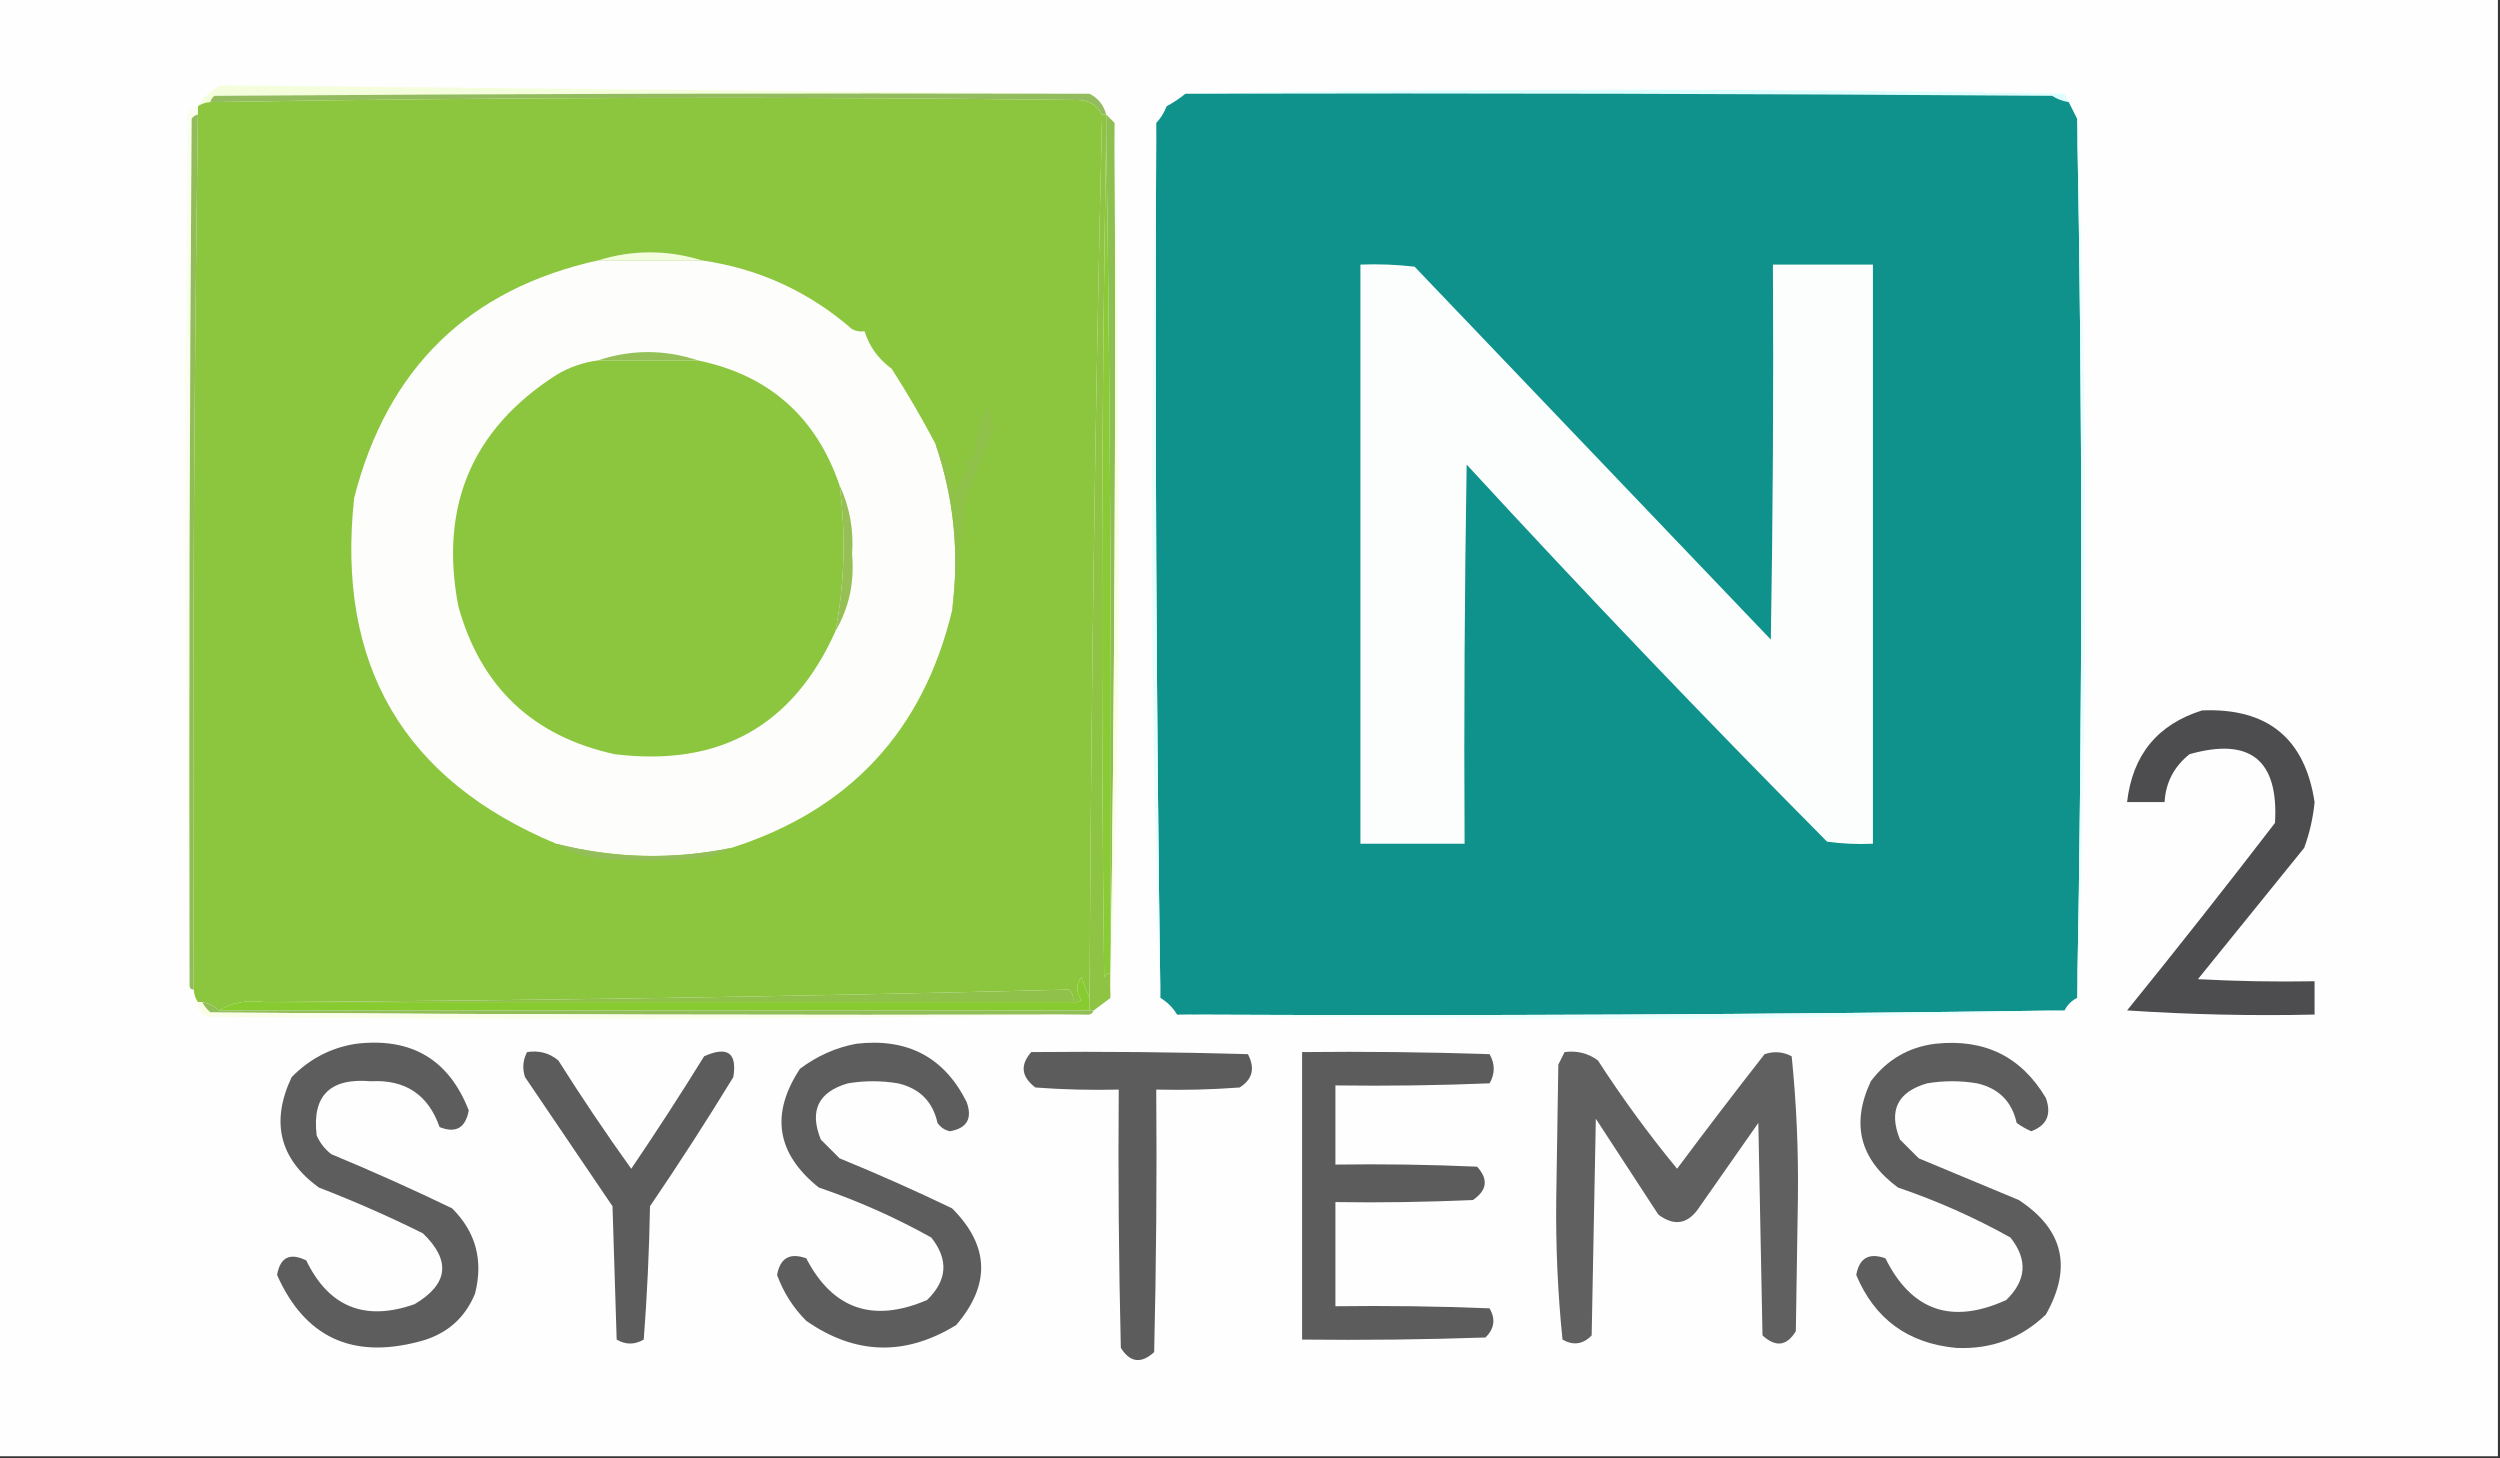 <?xml version="1.0" encoding="UTF-8"?>
<!DOCTYPE svg PUBLIC "-//W3C//DTD SVG 1.1//EN" "http://www.w3.org/Graphics/SVG/1.1/DTD/svg11.dtd">
<svg xmlns="http://www.w3.org/2000/svg" version="1.1" width="600px" height="350px" style="shape-rendering:geometricPrecision; text-rendering:geometricPrecision; image-rendering:optimizeQuality; fill-rule:evenodd; clip-rule:evenodd" xmlns:xlink="http://www.w3.org/1999/xlink">
<rect width="100%" height="100%" fill="#333333" stroke="none"/>
<g><path style="opacity:1" fill="#fefefe" d="M -0.5,-0.5 C 199.5,-0.5 399.5,-0.5 599.5,-0.5C 599.5,116.167 599.5,232.833 599.5,349.5C 399.5,349.5 199.5,349.5 -0.5,349.5C -0.5,232.833 -0.5,116.167 -0.5,-0.5 Z"/></g>
<g><path style="opacity:1" fill="#f4fedc" d="M 261.5,22.5 C 191.499,22.333 121.499,22.5 51.5,23C 50.944,23.383 50.611,23.883 50.5,24.5C 49.391,24.557 48.391,24.89 47.5,25.5C 48.828,23.341 50.661,21.674 53,20.5C 122.65,21.159 192.15,21.825 261.5,22.5 Z"/></g>
<g><path style="opacity:1" fill="#defefe" d="M 284.5,22.5 C 354.668,21.168 425.001,21.168 495.5,22.5C 495.863,23.183 496.196,23.85 496.5,24.5C 495.078,24.291 493.745,23.791 492.5,23C 423.167,22.5 353.834,22.333 284.5,22.5 Z"/></g>
<g><path style="opacity:1" fill="#93bc5e" d="M 261.5,22.5 C 263.555,23.559 264.889,25.225 265.5,27.5C 265.167,27.5 264.833,27.5 264.5,27.5C 263.264,25.172 261.264,24.006 258.5,24C 189.126,23.173 119.793,23.34 50.5,24.5C 50.611,23.883 50.944,23.383 51.5,23C 121.499,22.5 191.499,22.333 261.5,22.5 Z"/></g>
<g><path style="opacity:1" fill="#0f928c" d="M 284.5,22.5 C 353.834,22.333 423.167,22.5 492.5,23C 493.745,23.791 495.078,24.291 496.5,24.5C 497.167,25.833 497.833,27.167 498.5,28.5C 499.827,98.791 499.827,169.125 498.5,239.5C 497.167,240.167 496.167,241.167 495.5,242.5C 424.571,243.497 353.571,243.83 282.5,243.5C 281.5,241.833 280.167,240.5 278.5,239.5C 277.507,169.541 277.173,99.541 277.5,29.5C 278.558,28.4 279.392,27.066 280,25.5C 281.652,24.601 283.152,23.601 284.5,22.5 Z"/></g>
<g><path style="opacity:1" fill="#8cc53e" d="M 264.5,27.5 C 262.846,98.129 261.846,168.796 261.5,239.5C 260.837,237.958 260.17,236.291 259.5,234.5C 258.24,236.353 258.24,238.186 259.5,240C 258.906,240.464 258.239,240.631 257.5,240.5C 257.719,239.325 257.386,238.325 256.5,237.5C 192.144,239.16 127.811,240.16 63.5,240.5C 59.351,239.92 55.684,240.586 52.5,242.5C 51.395,241.4 50.062,240.733 48.5,240.5C 48.167,240.5 47.833,240.5 47.5,240.5C 46.89,239.609 46.557,238.609 46.5,237.5C 46.173,167.459 46.507,97.459 47.5,27.5C 47.5,26.833 47.5,26.167 47.5,25.5C 48.391,24.89 49.391,24.557 50.5,24.5C 119.793,23.34 189.126,23.173 258.5,24C 261.264,24.006 263.264,25.172 264.5,27.5 Z"/></g>
<g><path style="opacity:1" fill="#fafeee" d="M 47.5,25.5 C 47.5,26.167 47.5,26.833 47.5,27.5C 46.883,27.611 46.383,27.944 46,28.5C 45.5,97.832 45.333,167.166 45.5,236.5C 44.334,167.001 44.168,97.335 45,27.5C 45.417,26.244 46.25,25.577 47.5,25.5 Z"/></g>
<g><path style="opacity:1" fill="#92bc5a" d="M 47.5,27.5 C 46.507,97.459 46.173,167.459 46.5,237.5C 45.833,237.5 45.5,237.167 45.5,236.5C 45.333,167.166 45.5,97.832 46,28.5C 46.383,27.944 46.883,27.611 47.5,27.5 Z"/></g>
<g><path style="opacity:1" fill="#8ec344" d="M 264.5,27.5 C 264.833,27.5 265.167,27.5 265.5,27.5C 265.5,28.833 265.5,30.167 265.5,31.5C 264.335,98.999 264.168,166.665 265,234.5C 265.383,233.944 265.883,233.611 266.5,233.5C 266.5,234.5 266.5,235.5 266.5,236.5C 266.5,237.5 266.5,238.5 266.5,239.5C 265.167,240.5 263.833,241.5 262.5,242.5C 262.167,242.5 261.833,242.5 261.5,242.5C 261.5,241.5 261.5,240.5 261.5,239.5C 261.846,168.796 262.846,98.129 264.5,27.5 Z"/></g>
<g><path style="opacity:1" fill="#89ca36" d="M 265.5,31.5 C 266.499,98.665 266.832,165.998 266.5,233.5C 265.883,233.611 265.383,233.944 265,234.5C 264.168,166.665 264.335,98.999 265.5,31.5 Z"/></g>
<g><path style="opacity:1" fill="#8ebf51" d="M 265.5,27.5 C 266.167,28.167 266.833,28.833 267.5,29.5C 267.833,98.669 267.499,167.669 266.5,236.5C 266.5,235.5 266.5,234.5 266.5,233.5C 266.832,165.998 266.499,98.665 265.5,31.5C 265.5,30.167 265.5,28.833 265.5,27.5 Z"/></g>
<g><path style="opacity:1" fill="#f9fee5" d="M 267.5,29.5 C 268.167,64.332 268.5,99.332 268.5,134.5C 268.5,169.84 267.833,204.84 266.5,239.5C 266.5,238.5 266.5,237.5 266.5,236.5C 267.499,167.669 267.833,98.669 267.5,29.5 Z"/></g>
<g><path style="opacity:1" fill="#e9fffe" d="M 277.5,29.5 C 277.173,99.541 277.507,169.541 278.5,239.5C 277.167,204.84 276.5,169.84 276.5,134.5C 276.5,99.332 276.833,64.332 277.5,29.5 Z"/></g>
<g><path style="opacity:1" fill="#eafefe" d="M 498.5,28.5 C 499.833,63.327 500.5,98.494 500.5,134C 500.5,169.506 499.833,204.673 498.5,239.5C 499.827,169.125 499.827,98.791 498.5,28.5 Z"/></g>
<g><path style="opacity:1" fill="#f3fcdd" d="M 168.5,62.5 C 160.167,62.5 151.833,62.5 143.5,62.5C 151.828,59.916 160.162,59.916 168.5,62.5 Z"/></g>
<g><path style="opacity:1" fill="#fdfefb" d="M 143.5,62.5 C 151.833,62.5 160.167,62.5 168.5,62.5C 182.133,64.484 194.133,69.984 204.5,79C 205.448,79.483 206.448,79.65 207.5,79.5C 208.608,83.131 210.774,86.131 214,88.5C 217.764,94.364 221.264,100.363 224.5,106.5C 228.96,119.512 230.293,132.846 228.5,146.5C 221.558,175.443 203.891,194.443 175.5,203.5C 161.419,206.377 147.419,206.044 133.5,202.5C 96.826,187.19 80.66,159.523 85,119.5C 92.944,88.387 112.444,69.387 143.5,62.5 Z"/></g>
<g><path style="opacity:1" fill="#fcfdfd" d="M 326.5,63.5 C 330.846,63.334 335.179,63.501 339.5,64C 368.055,93.886 396.555,123.72 425,153.5C 425.5,123.502 425.667,93.502 425.5,63.5C 433.5,63.5 441.5,63.5 449.5,63.5C 449.5,109.833 449.5,156.167 449.5,202.5C 445.818,202.665 442.152,202.499 438.5,202C 409.108,172.396 380.275,142.23 352,111.5C 351.5,141.832 351.333,172.165 351.5,202.5C 343.167,202.5 334.833,202.5 326.5,202.5C 326.5,156.167 326.5,109.833 326.5,63.5 Z"/></g>
<g><path style="opacity:1" fill="#94c057" d="M 167.5,86.5 C 159.5,86.5 151.5,86.5 143.5,86.5C 151.5,83.833 159.5,83.833 167.5,86.5 Z"/></g>
<g><path style="opacity:1" fill="#8cc53e" d="M 143.5,86.5 C 151.5,86.5 159.5,86.5 167.5,86.5C 184.535,90.02 195.868,100.02 201.5,116.5C 203.046,128.264 202.712,139.931 200.5,151.5C 190.298,174.277 172.631,184.11 147.5,181C 127.862,176.695 115.362,164.862 110,145.5C 105.427,121.504 113.26,103.004 133.5,90C 136.605,88.132 139.938,86.965 143.5,86.5 Z"/></g>
<g><path style="opacity:1" fill="#90c24a" d="M 228.5,146.5 C 230.293,132.846 228.96,119.512 224.5,106.5C 227.227,109.933 228.727,113.933 229,118.5C 229.946,116.212 231.113,114.045 232.5,112C 232.043,111.586 231.709,111.086 231.5,110.5C 232.718,110.891 233.552,110.224 234,108.5C 234.257,104.623 235.257,100.957 237,97.5C 237.704,99.278 238.204,101.112 238.5,103C 235.983,108.71 233.65,114.543 231.5,120.5C 230.869,129.358 229.869,138.025 228.5,146.5 Z"/></g>
<g><path style="opacity:1" fill="#96bf55" d="M 201.5,116.5 C 203.917,121.609 204.917,127.109 204.5,133C 205.11,139.714 203.776,145.88 200.5,151.5C 202.712,139.931 203.046,128.264 201.5,116.5 Z"/></g>
<g><path style="opacity:1" fill="#4d4d4f" d="M 528.5,170.5 C 544.175,169.856 553.175,177.189 555.5,192.5C 555.14,196.273 554.307,199.939 553,203.5C 544.5,214 536,224.5 527.5,235C 536.827,235.5 546.161,235.666 555.5,235.5C 555.5,238.167 555.5,240.833 555.5,243.5C 540.485,243.833 525.485,243.499 510.5,242.5C 522.552,227.622 534.385,212.622 546,197.5C 546.896,182.396 540.062,176.896 525.5,181C 521.773,183.955 519.773,187.788 519.5,192.5C 516.5,192.5 513.5,192.5 510.5,192.5C 511.803,181.183 517.803,173.85 528.5,170.5 Z"/></g>
<g><path style="opacity:1" fill="#93be59" d="M 133.5,202.5 C 147.419,206.044 161.419,206.377 175.5,203.5C 172.797,204.963 169.797,205.796 166.5,206C 158.833,206.667 151.167,206.667 143.5,206C 139.726,205.432 136.393,204.265 133.5,202.5 Z"/></g>
<g><path style="opacity:1" fill="#90c14b" d="M 257.5,240.5 C 192.833,240.5 128.167,240.5 63.5,240.5C 127.811,240.16 192.144,239.16 256.5,237.5C 257.386,238.325 257.719,239.325 257.5,240.5 Z"/></g>
<g><path style="opacity:1" fill="#88cb30" d="M 261.5,239.5 C 261.5,240.5 261.5,241.5 261.5,242.5C 191.833,242.5 122.167,242.5 52.5,242.5C 55.684,240.586 59.351,239.92 63.5,240.5C 128.167,240.5 192.833,240.5 257.5,240.5C 258.239,240.631 258.906,240.464 259.5,240C 258.24,238.186 258.24,236.353 259.5,234.5C 260.17,236.291 260.837,237.958 261.5,239.5 Z"/></g>
<g><path style="opacity:1" fill="#92be58" d="M 48.5,240.5 C 50.062,240.733 51.395,241.4 52.5,242.5C 122.167,242.5 191.833,242.5 261.5,242.5C 261.833,242.5 262.167,242.5 262.5,242.5C 262.158,243.338 261.492,243.672 260.5,243.5C 190.499,243.667 120.499,243.5 50.5,243C 49.62,242.292 48.953,241.458 48.5,240.5 Z"/></g>
<g><path style="opacity:1" fill="#fafee8" d="M 47.5,240.5 C 47.833,240.5 48.167,240.5 48.5,240.5C 48.953,241.458 49.62,242.292 50.5,243C 120.499,243.5 190.499,243.667 260.5,243.5C 190.335,244.665 120.001,244.832 49.5,244C 48.027,243.29 47.36,242.124 47.5,240.5 Z"/></g>
<g><path style="opacity:1" fill="#ebfffe" d="M 495.5,242.5 C 460.34,243.833 424.84,244.5 389,244.5C 353.332,244.5 317.832,244.167 282.5,243.5C 353.571,243.83 424.571,243.497 495.5,242.5 Z"/></g>
<g><path style="opacity:1" fill="#5d5d5d" d="M 85.5,250.5 C 98.74,248.945 107.739,254.278 112.5,266.5C 111.726,270.718 109.392,272.051 105.5,270.5C 102.774,262.718 97.274,259.051 89,259.5C 79.18,258.652 74.847,262.985 76,272.5C 76.784,274.286 77.951,275.786 79.5,277C 89.254,281.042 98.921,285.375 108.5,290C 114.212,295.669 116.045,302.503 114,310.5C 111.512,316.521 107.012,320.354 100.5,322C 84.452,326.224 73.118,320.891 66.5,306C 67.231,301.746 69.565,300.58 73.5,302.5C 78.912,313.699 87.578,317.199 99.5,313C 107.618,308.199 108.284,302.533 101.5,296C 93.333,291.945 84.999,288.278 76.5,285C 67.079,278.105 64.912,269.272 70,258.5C 74.361,254.071 79.528,251.404 85.5,250.5 Z"/></g>
<g><path style="opacity:1" fill="#606060" d="M 375.5,252.5 C 378.482,252.104 381.149,252.771 383.5,254.5C 389.356,263.559 395.69,272.226 402.5,280.5C 409.367,271.282 416.367,262.115 423.5,253C 425.769,252.242 427.936,252.409 430,253.5C 431.146,264.74 431.646,276.074 431.5,287.5C 431.333,298.167 431.167,308.833 431,319.5C 428.822,323.065 426.156,323.399 423,320.5C 422.667,303.5 422.333,286.5 422,269.5C 417.333,276.167 412.667,282.833 408,289.5C 405.261,293.782 401.927,294.448 398,291.5C 393,283.833 388,276.167 383,268.5C 382.667,285.833 382.333,303.167 382,320.5C 379.925,322.648 377.592,322.982 375,321.5C 373.854,310.26 373.354,298.926 373.5,287.5C 373.667,276.833 373.833,266.167 374,255.5C 374.513,254.473 375.013,253.473 375.5,252.5 Z"/></g>
<g><path style="opacity:1" fill="#5c5c5c" d="M 247.5,252.5 C 264.837,252.333 282.17,252.5 299.5,253C 301.275,256.394 300.608,259.06 297.5,261C 290.842,261.5 284.175,261.666 277.5,261.5C 277.667,282.503 277.5,303.503 277,324.5C 273.904,327.353 271.237,327.02 269,323.5C 268.5,302.836 268.333,282.169 268.5,261.5C 261.825,261.666 255.158,261.5 248.5,261C 245.112,258.435 244.779,255.602 247.5,252.5 Z"/></g>
<g><path style="opacity:1" fill="#5c5c5c" d="M 312.5,252.5 C 327.504,252.333 342.504,252.5 357.5,253C 358.833,255.333 358.833,257.667 357.5,260C 345.171,260.5 332.838,260.667 320.5,260.5C 320.5,266.833 320.5,273.167 320.5,279.5C 331.838,279.333 343.172,279.5 354.5,280C 357.25,283.012 356.917,285.679 353.5,288C 342.505,288.5 331.505,288.667 320.5,288.5C 320.5,296.833 320.5,305.167 320.5,313.5C 332.838,313.333 345.171,313.5 357.5,314C 358.982,316.592 358.648,318.925 356.5,321C 341.837,321.5 327.17,321.667 312.5,321.5C 312.5,298.5 312.5,275.5 312.5,252.5 Z"/></g>
<g><path style="opacity:1" fill="#5d5d5d" d="M 205.5,250.5 C 217.806,249.071 226.639,253.737 232,264.5C 233.418,268.442 232.084,270.775 228,271.5C 226.739,271.241 225.739,270.574 225,269.5C 223.86,264.36 220.694,261.193 215.5,260C 211.5,259.333 207.5,259.333 203.5,260C 196.363,262.069 194.196,266.569 197,273.5C 198.5,275 200,276.5 201.5,278C 210.648,281.742 219.648,285.742 228.5,290C 237.46,298.963 237.793,308.296 229.5,318C 217.264,325.532 205.264,325.198 193.5,317C 190.362,313.858 188.028,310.192 186.5,306C 187.225,301.916 189.558,300.582 193.5,302C 199.854,314.232 209.521,317.565 222.5,312C 227.366,307.281 227.699,302.281 223.5,297C 214.874,292.188 205.874,288.188 196.5,285C 186.336,276.855 184.836,267.355 192,256.5C 196.12,253.414 200.62,251.414 205.5,250.5 Z"/></g>
<g><path style="opacity:1" fill="#5d5d5d" d="M 464.5,250.5 C 476.259,249.234 485.092,253.567 491,263.5C 492.421,267.43 491.254,270.097 487.5,271.5C 486.252,270.96 485.085,270.293 484,269.5C 482.86,264.36 479.694,261.193 474.5,260C 470.5,259.333 466.5,259.333 462.5,260C 455.363,262.069 453.196,266.569 456,273.5C 457.5,275 459,276.5 460.5,278C 468.5,281.333 476.5,284.667 484.5,288C 495.23,295.029 497.397,304.196 491,315.5C 485.042,321.211 477.876,323.877 469.5,323.5C 457.934,322.419 449.934,316.585 445.5,306C 446.225,301.916 448.558,300.582 452.5,302C 458.776,314.62 468.442,317.954 481.5,312C 486.366,307.281 486.699,302.281 482.5,297C 473.874,292.188 464.874,288.188 455.5,285C 446.355,278.238 444.188,269.738 449,259.5C 452.923,254.291 458.089,251.291 464.5,250.5 Z"/></g>
<g><path style="opacity:1" fill="#5c5c5c" d="M 126.5,252.5 C 129.365,252.055 131.865,252.722 134,254.5C 139.599,263.376 145.432,272.043 151.5,280.5C 157.497,271.657 163.33,262.657 169,253.5C 174.612,251.004 176.946,252.671 176,258.5C 169.583,269.003 162.916,279.337 156,289.5C 155.811,300.213 155.311,310.88 154.5,321.5C 152.305,322.769 150.139,322.769 148,321.5C 147.667,310.833 147.333,300.167 147,289.5C 140,279.167 133,268.833 126,258.5C 125.322,256.402 125.489,254.402 126.5,252.5 Z"/></g>
</svg>
